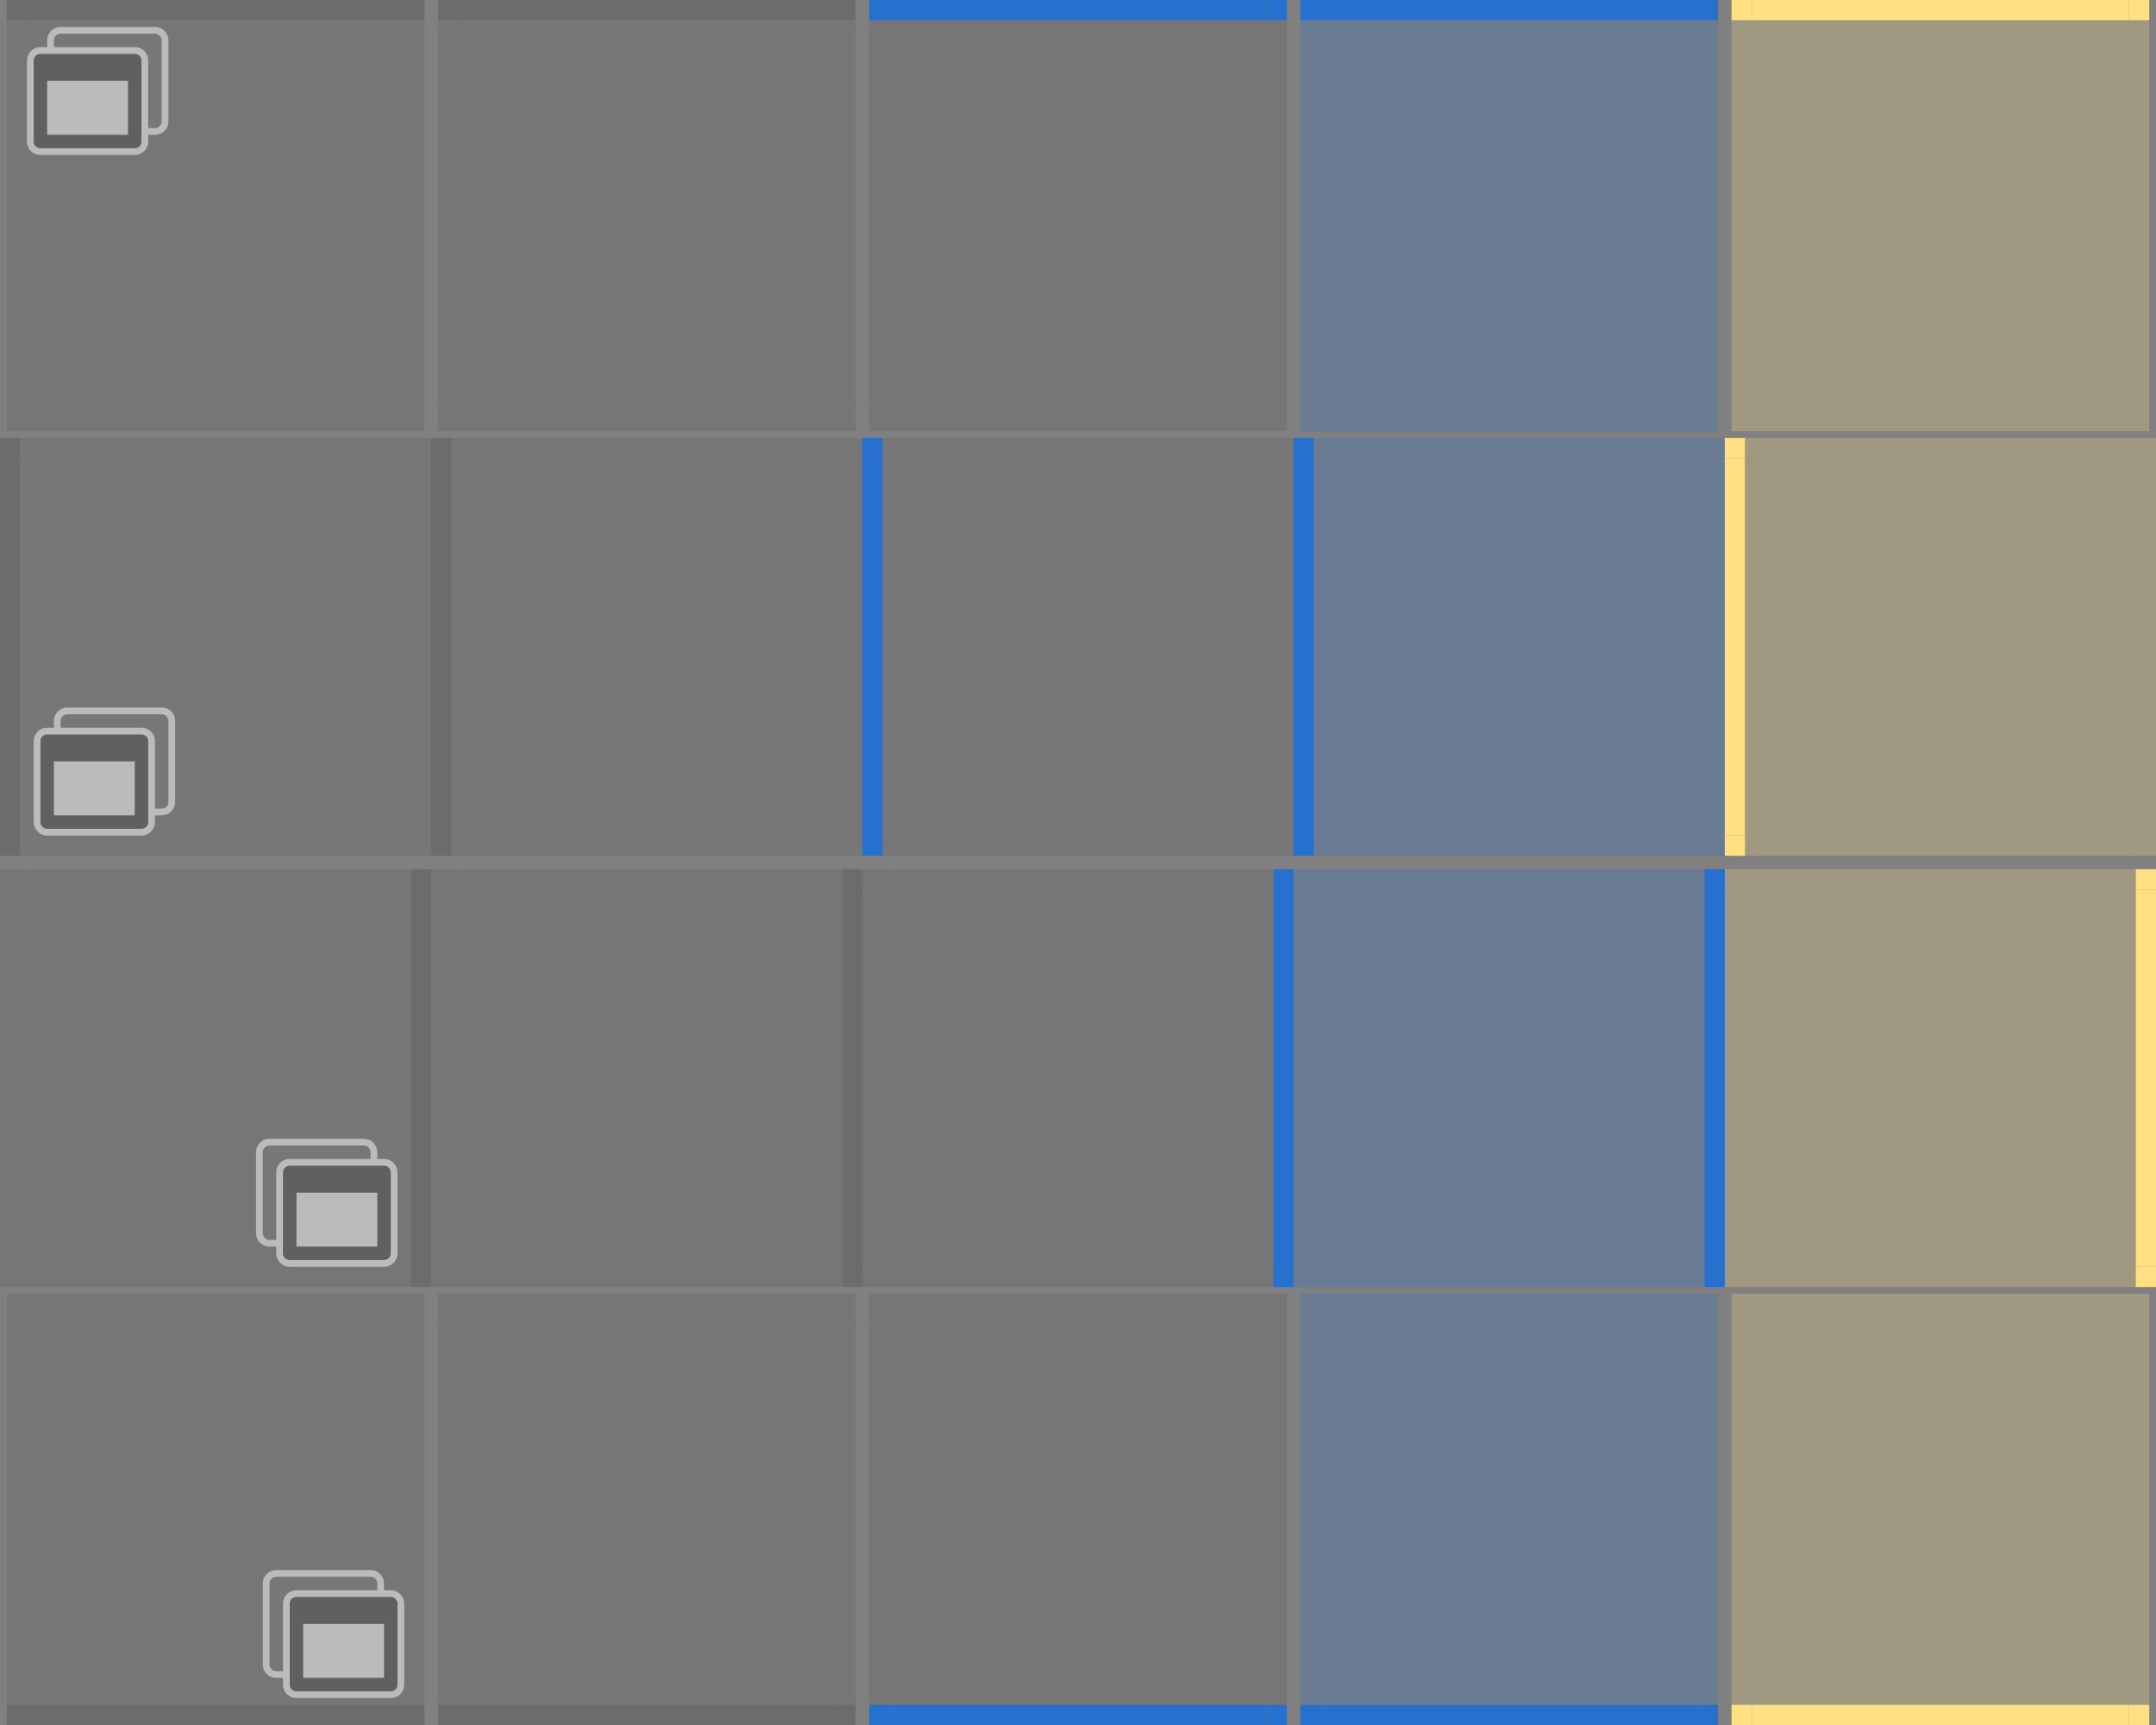 <?xml version="1.0" encoding="UTF-8"?>
<svg xmlns="http://www.w3.org/2000/svg" viewBox="0 0 320 256">
  <rect x="0" y="0" width="320" height="256" fill="#808080" stroke="none"/>
  <defs>
    <style type="text/css" id="current-color-scheme">
      .ColorScheme-ButtonFocus { color: #2670D0 }
      .ColorScheme-Text { color: #606060 }
      .ColorScheme-ViewBackground { color: #FFF }
      .ColorScheme-ViewText { color: #303030 }
    </style>
    <style type="text/css">
      .NeutralText { color: #FFE082 }
    </style>
  </defs>

  <!-- south -->

  <g transform="translate(0,192)">
    <g id="normal-topleft">
      <rect style="fill:none" width="4" height="4"/>
      <rect class="ColorScheme-ViewText" style="fill:currentColor;fill-opacity:0.125" x="1" width="3" height="4"/>
    </g>
    <g id="normal-top" transform="translate(4,0)">
      <rect class="ColorScheme-ViewText" style="fill:currentColor;fill-opacity:0.125" width="56" height="4"/>
    </g>
    <g id="normal-topright" transform="translate(60,0)">
      <rect style="fill:none" width="4" height="4"/>
      <rect class="ColorScheme-ViewText" style="fill:currentColor;fill-opacity:0.125" width="3" height="4"/>
    </g>
    <g id="normal-left" transform="translate(0,4)">
      <rect style="fill:none" width="4" height="56"/>
      <rect class="ColorScheme-ViewText" style="fill:currentColor;fill-opacity:0.125" x="1" width="3" height="56"/>
    </g>
    <g id="normal-center" transform="translate(4,4)">
      <rect class="ColorScheme-ViewText" style="fill:currentColor;fill-opacity:0.125" width="56" height="56"/>
    </g>
    <g id="normal-right" transform="translate(60,4)">
      <rect style="fill:none" width="4" height="56"/>
      <rect class="ColorScheme-ViewText" style="fill:currentColor;fill-opacity:0.125" width="3" height="56"/>
    </g>
    <g id="normal-bottomleft" transform="translate(0,60)">
      <rect style="fill:none" width="4" height="4"/>
      <rect class="ColorScheme-ViewText" style="fill:currentColor;fill-opacity:0.125" x="1" width="3" height="1"/>
      <rect class="ColorScheme-ViewText" style="fill:currentColor;fill-opacity:0.25" x="1" y="1" width="3" height="3"/>
    </g>
    <g id="normal-bottom" transform="translate(4,60)">
      <rect class="ColorScheme-ViewText" style="fill:currentColor;fill-opacity:0.125" width="56" height="1"/>
      <rect class="ColorScheme-ViewText" style="fill:currentColor;fill-opacity:0.25" y="1" width="56" height="3"/>
    </g>
    <g id="normal-bottomright" transform="translate(60,60)">
      <rect style="fill:none" width="4" height="4"/>
      <rect class="ColorScheme-ViewText" style="fill:currentColor;fill-opacity:0.125" width="3" height="1"/>
      <rect class="ColorScheme-ViewText" style="fill:currentColor;fill-opacity:0.25" y="1" width="3" height="3"/>
    </g>
    <g transform="translate(64,0)">
      <g id="minimized-topleft">
        <rect style="fill:none" width="4" height="4"/>
        <rect class="ColorScheme-ViewText" style="fill:currentColor;fill-opacity:0.125" x="1" width="3" height="4"/>
      </g>
      <g id="minimized-top" transform="translate(4,0)">
        <rect class="ColorScheme-ViewText" style="fill:currentColor;fill-opacity:0.125" width="56" height="4"/>
      </g>
      <g id="minimized-topright" transform="translate(60,0)">
        <rect style="fill:none" width="4" height="4"/>
        <rect class="ColorScheme-ViewText" style="fill:currentColor;fill-opacity:0.125" width="3" height="4"/>
      </g>
      <g id="minimized-left" transform="translate(0,4)">
        <rect style="fill:none" width="4" height="56"/>
        <rect class="ColorScheme-ViewText" style="fill:currentColor;fill-opacity:0.125" x="1" width="3" height="56"/>
      </g>
      <g id="minimized-center" transform="translate(4,4)">
        <rect class="ColorScheme-ViewText" style="fill:currentColor;fill-opacity:0.125" width="56" height="56"/>
      </g>
      <g id="minimized-right" transform="translate(60,4)">
        <rect style="fill:none" width="4" height="56"/>
        <rect class="ColorScheme-ViewText" style="fill:currentColor;fill-opacity:0.125" width="3" height="56"/>
      </g>
      <g id="minimized-bottomleft" transform="translate(0,60)">
        <rect style="fill:none" width="4" height="4"/>
        <rect class="ColorScheme-ViewText" style="fill:currentColor;fill-opacity:0.125" x="1" width="3" height="1"/>
        <rect class="ColorScheme-ViewText" style="fill:currentColor;fill-opacity:0.25" x="1" y="1" width="3" height="3"/>
      </g>
      <g id="minimized-bottom" transform="translate(4,60)">
        <rect class="ColorScheme-ViewText" style="fill:currentColor;fill-opacity:0.125" width="56" height="1"/>
        <rect class="ColorScheme-ViewText" style="fill:currentColor;fill-opacity:0.25" y="1" width="56" height="3"/>
      </g>
      <g id="minimized-bottomright" transform="translate(60,60)">
        <rect style="fill:none" width="4" height="4"/>
        <rect class="ColorScheme-ViewText" style="fill:currentColor;fill-opacity:0.125" width="3" height="1"/>
        <rect class="ColorScheme-ViewText" style="fill:currentColor;fill-opacity:0.25" y="1" width="3" height="3"/>
      </g>
    </g>
    <g transform="translate(128,0)">
      <g id="focus-topleft">
        <rect style="fill:none" width="4" height="4"/>
        <rect class="ColorScheme-ViewText" style="fill:currentColor;fill-opacity:0.125" x="1" width="3" height="4"/>
      </g>
      <g id="focus-top" transform="translate(4,0)">
        <rect class="ColorScheme-ViewText" style="fill:currentColor;fill-opacity:0.125" width="56" height="4"/>
      </g>
      <g id="focus-topright" transform="translate(60,0)">
        <rect style="fill:none" width="4" height="4"/>
        <rect class="ColorScheme-ViewText" style="fill:currentColor;fill-opacity:0.125" width="3" height="4"/>
      </g>
      <g id="focus-left" transform="translate(0,4)">
        <rect style="fill:none" width="4" height="56"/>
        <rect class="ColorScheme-ViewText" style="fill:currentColor;fill-opacity:0.125" x="1" width="3" height="56"/>
      </g>
      <g id="focus-center" transform="translate(4,4)">
        <rect class="ColorScheme-ViewText" style="fill:currentColor;fill-opacity:0.125" width="56" height="56"/>
      </g>
      <g id="focus-right" transform="translate(60,4)">
        <rect style="fill:none" width="4" height="56"/>
        <rect class="ColorScheme-ViewText" style="fill:currentColor;fill-opacity:0.125" width="3" height="56"/>
      </g>
      <g id="focus-bottomleft" transform="translate(0,60)">
        <rect style="fill:none" width="4" height="4"/>
        <rect class="ColorScheme-ViewText" style="fill:currentColor;fill-opacity:0.125" x="1" width="3" height="1"/>
        <rect class="ColorScheme-ButtonFocus" style="fill:currentColor" x="1" y="1" width="3" height="3"/>
      </g>
      <g id="focus-bottom" transform="translate(4,60)">
        <rect class="ColorScheme-ViewText" style="fill:currentColor;fill-opacity:0.125" width="56" height="1"/>
        <rect class="ColorScheme-ButtonFocus" style="fill:currentColor" y="1" width="56" height="3"/>
      </g>
      <g id="focus-bottomright" transform="translate(60,60)">
        <rect style="fill:none" width="4" height="4"/>
        <rect class="ColorScheme-ViewText" style="fill:currentColor;fill-opacity:0.125" width="3" height="1"/>
        <rect class="ColorScheme-ButtonFocus" style="fill:currentColor" y="1" width="3" height="3"/>
      </g>
    </g>
    <g transform="translate(192,0)">
      <g id="progress-topleft">
        <rect style="fill:none" width="4" height="4"/>
        <rect class="ColorScheme-ButtonFocus" style="fill:currentColor;fill-opacity:0.25" x="1" width="3" height="4"/>
      </g>
      <g id="progress-top" transform="translate(4,0)">
        <rect class="ColorScheme-ButtonFocus" style="fill:currentColor;fill-opacity:0.25" width="56" height="4"/>
      </g>
      <g id="progress-topright" transform="translate(60,0)">
        <rect style="fill:none" width="4" height="4"/>
        <rect class="ColorScheme-ButtonFocus" style="fill:currentColor;fill-opacity:0.25" width="3" height="4"/>
      </g>
      <g id="progress-left" transform="translate(0,4)">
        <rect style="fill:none" width="4" height="56"/>
        <rect class="ColorScheme-ButtonFocus" style="fill:currentColor;fill-opacity:0.25" x="1" width="3" height="56"/>
      </g>
      <g id="progress-center" transform="translate(4,4)">
        <rect class="ColorScheme-ButtonFocus" style="fill:currentColor;fill-opacity:0.25" width="56" height="56"/>
      </g>
      <g id="progress-right" transform="translate(60,4)">
        <rect style="fill:none" width="4" height="56"/>
        <rect class="ColorScheme-ButtonFocus" style="fill:currentColor;fill-opacity:0.25" width="3" height="56"/>
      </g>
      <g id="progress-bottomleft" transform="translate(0,60)">
        <rect style="fill:none" width="4" height="4"/>
        <rect class="ColorScheme-ButtonFocus" style="fill:currentColor;fill-opacity:0.25" x="1" width="3" height="1"/>
        <rect class="ColorScheme-ButtonFocus" style="fill:currentColor" x="1" y="1" width="3" height="3"/>
      </g>
      <g id="progress-bottom" transform="translate(4,60)">
        <rect class="ColorScheme-ButtonFocus" style="fill:currentColor;fill-opacity:0.25" width="56" height="1"/>
        <rect class="ColorScheme-ButtonFocus" style="fill:currentColor" y="1" width="56" height="3"/>
      </g>
      <g id="progress-bottomright" transform="translate(60,60)">
        <rect style="fill:none" width="4" height="4"/>
        <rect class="ColorScheme-ButtonFocus" style="fill:currentColor;fill-opacity:0.25" width="3" height="1"/>
        <rect class="ColorScheme-ButtonFocus" style="fill:currentColor" y="1" width="3" height="3"/>
      </g>
    </g>
    <g transform="translate(256,0)">
      <g id="attention-topleft">
        <rect style="fill:none" width="4" height="4"/>
        <rect class="NeutralText" style="fill:currentColor;fill-opacity:0.25" x="1" width="3" height="4"/>
      </g>
      <g id="attention-top" transform="translate(4,0)">
        <rect class="NeutralText" style="fill:currentColor;fill-opacity:0.25" width="56" height="4"/>
      </g>
      <g id="attention-topright" transform="translate(60,0)">
        <rect style="fill:none" width="4" height="4"/>
        <rect class="NeutralText" style="fill:currentColor;fill-opacity:0.25" width="3" height="4"/>
      </g>
      <g id="attention-left" transform="translate(0,4)">
        <rect style="fill:none" width="4" height="56"/>
        <rect class="NeutralText" style="fill:currentColor;fill-opacity:0.25" x="1" width="3" height="56"/>
      </g>
      <g id="attention-center" transform="translate(4,4)">
        <rect class="NeutralText" style="fill:currentColor;fill-opacity:0.25" width="56" height="56"/>
      </g>
      <g id="attention-right" transform="translate(60,4)">
        <rect style="fill:none" width="4" height="56"/>
        <rect class="NeutralText" style="fill:currentColor;fill-opacity:0.25" width="3" height="56"/>
      </g>
      <g id="attention-bottomleft" transform="translate(0,60)">
        <rect style="fill:none" width="4" height="4"/>
        <rect class="NeutralText" style="fill:currentColor;fill-opacity:0.25" x="1" width="3" height="1"/>
        <rect class="NeutralText" style="fill:currentColor" x="1" y="1" width="3" height="3"/>
      </g>
      <g id="attention-bottom" transform="translate(4,60)">
        <rect class="NeutralText" style="fill:currentColor;fill-opacity:0.25" width="56" height="1"/>
        <rect class="NeutralText" style="fill:currentColor" y="1" width="56" height="3"/>
      </g>
      <g id="attention-bottomright" transform="translate(60,60)">
        <rect style="fill:none" width="4" height="4"/>
        <rect class="NeutralText" style="fill:currentColor;fill-opacity:0.25" width="3" height="1"/>
        <rect class="NeutralText" style="fill:currentColor" y="1" width="3" height="3"/>
      </g>
    </g>
    <g id="group-expander-bottom" transform="translate(4,36)">
      <rect style="fill:none" width="56" height="28"/>
      <g transform="translate(35,5)"> <!-- right justified: 35,5 -->
        <path class="ColorScheme-ViewBackground" style="fill:currentColor;fill-opacity:0.5" d="m 2,0 a 2,2 0 0 0 -2,2 v 12 a 2,2 0 0 0 2,2 h 1 v 1 a 2,2 0 0 0 2,2 h 14 a 2,2 0 0 0 2,-2 v -12 a 2,2 0 0 0 -2,-2 h -1 v -1 a 2,2 0 0 0 -2,-2"/>
        <g class="ColorScheme-Text" style="fill:currentColor">
          <path d="m 5,4 a 1,1 0 0 0 -1,1 v 12 a 1,1 0 0 0 1,1 h 14 a 1,1 0 0 0 1,-1 v -12 a 1,1 0 0 0 -1,-1 z m 1,4 h 12 v 8 h -12 z"/>
          <path style="fill-opacity:0.75"  d="m 2,1 a 1,1 0 0 0 -1,1 v 12 a 1,1 0 0 0 1,1 h 1 v -10 a 2,2 0 0 1 2,-2 h 12 v -1 a 1,1 0 0 0 -1,-1"/>
        </g>
      </g>
    </g>
  </g>

  <!-- north -->

  <g id="north-normal-topleft">
    <rect style="fill:none" width="4" height="4"/>
    <rect class="ColorScheme-ViewText" style="fill:currentColor;fill-opacity:0.125" x="1" y="3" width="3" height="1"/>
    <rect class="ColorScheme-ViewText" style="fill:currentColor;fill-opacity:0.25" x="1" width="3" height="3"/>
  </g>
  <g id="north-normal-top" transform="translate(4,0)">
    <rect class="ColorScheme-ViewText" style="fill:currentColor;fill-opacity:0.125" y="3" width="56" height="1"/>
    <rect class="ColorScheme-ViewText" style="fill:currentColor;fill-opacity:0.25" width="56" height="3"/>
  </g>
  <g id="north-normal-topright" transform="translate(60,0)">
    <rect style="fill:none" width="4" height="4"/>
    <rect class="ColorScheme-ViewText" style="fill:currentColor;fill-opacity:0.125" y="3" width="3" height="1"/>
    <rect class="ColorScheme-ViewText" style="fill:currentColor;fill-opacity:0.25" width="3" height="3"/>
  </g>
  <g id="north-normal-left" transform="translate(0,4)">
    <rect style="fill:none" width="4" height="56"/>
    <rect class="ColorScheme-ViewText" style="fill:currentColor;fill-opacity:0.125" x="1" width="3" height="56"/>
  </g>
  <g id="north-normal-center" transform="translate(4,4)">
    <rect class="ColorScheme-ViewText" style="fill:currentColor;fill-opacity:0.125" width="56" height="56"/>
  </g>
  <g id="north-normal-right" transform="translate(60,4)">
    <rect style="fill:none" width="4" height="56"/>
    <rect class="ColorScheme-ViewText" style="fill:currentColor;fill-opacity:0.125" width="3" height="56"/>
  </g>
  <g id="north-normal-bottomleft" transform="translate(0,60)">
    <rect style="fill:none" width="4" height="4"/>
    <rect class="ColorScheme-ViewText" style="fill:currentColor;fill-opacity:0.125" x="1" width="3" height="4"/>
  </g>
  <g id="north-normal-bottom" transform="translate(4,60)">
    <rect class="ColorScheme-ViewText" style="fill:currentColor;fill-opacity:0.125" width="56" height="4"/>
  </g>
  <g id="north-normal-bottomright" transform="translate(60,60)">
    <rect style="fill:none" width="4" height="4"/>
    <rect class="ColorScheme-ViewText" style="fill:currentColor;fill-opacity:0.125" width="3" height="4"/>
  </g>
  <g transform="translate(64,0)">
    <g id="north-minimized-topleft">
      <rect style="fill:none" width="4" height="4"/>
      <rect class="ColorScheme-ViewText" style="fill:currentColor;fill-opacity:0.125" x="1" y="3" width="3" height="1"/>
      <rect class="ColorScheme-ViewText" style="fill:currentColor;fill-opacity:0.25" x="1" width="3" height="3"/>
    </g>
    <g id="north-minimized-top" transform="translate(4,0)">
      <rect class="ColorScheme-ViewText" style="fill:currentColor;fill-opacity:0.125" y="3" width="56" height="1"/>
      <rect class="ColorScheme-ViewText" style="fill:currentColor;fill-opacity:0.25" width="56" height="3"/>
    </g>
    <g id="north-minimized-topright" transform="translate(60,0)">
      <rect style="fill:none" width="4" height="4"/>
      <rect class="ColorScheme-ViewText" style="fill:currentColor;fill-opacity:0.125" y="3" width="3" height="1"/>
      <rect class="ColorScheme-ViewText" style="fill:currentColor;fill-opacity:0.25" width="3" height="3"/>
    </g>
    <g id="north-minimized-left" transform="translate(0,4)">
      <rect style="fill:none" width="4" height="56"/>
      <rect class="ColorScheme-ViewText" style="fill:currentColor;fill-opacity:0.125" x="1" width="3" height="56"/>
    </g>
    <g id="north-minimized-center" transform="translate(4,4)">
      <rect class="ColorScheme-ViewText" style="fill:currentColor;fill-opacity:0.125" width="56" height="56"/>
    </g>
    <g id="north-minimized-right" transform="translate(60,4)">
      <rect style="fill:none" width="4" height="56"/>
      <rect class="ColorScheme-ViewText" style="fill:currentColor;fill-opacity:0.125" width="3" height="56"/>
    </g>
    <g id="north-minimized-bottomleft" transform="translate(0,60)">
      <rect style="fill:none" width="4" height="4"/>
      <rect class="ColorScheme-ViewText" style="fill:currentColor;fill-opacity:0.125" x="1" width="3" height="4"/>
    </g>
    <g id="north-minimized-bottom" transform="translate(4,60)">
      <rect class="ColorScheme-ViewText" style="fill:currentColor;fill-opacity:0.125" width="56" height="4"/>
    </g>
    <g id="north-minimized-bottomright" transform="translate(60,60)">
      <rect style="fill:none" width="4" height="4"/>
      <rect class="ColorScheme-ViewText" style="fill:currentColor;fill-opacity:0.125" width="3" height="4"/>
    </g>
  </g>
  <g transform="translate(128,0)">
    <g id="north-focus-topleft">
      <rect style="fill:none" width="4" height="4"/>
      <rect class="ColorScheme-ViewText" style="fill:currentColor;fill-opacity:0.125" x="1" y="3" width="3" height="1"/>
      <rect class="ColorScheme-ButtonFocus" style="fill:currentColor" x="1" width="3" height="3"/>
    </g>
    <g id="north-focus-top" transform="translate(4,0)">
      <rect class="ColorScheme-ViewText" style="fill:currentColor;fill-opacity:0.125" y="3" width="56" height="1"/>
      <rect class="ColorScheme-ButtonFocus" style="fill:currentColor" width="56" height="3"/>
    </g>
    <g id="north-focus-topright" transform="translate(60,0)">
      <rect style="fill:none" width="4" height="4"/>
      <rect class="ColorScheme-ViewText" style="fill:currentColor;fill-opacity:0.125" y="3" width="3" height="1"/>
      <rect class="ColorScheme-ButtonFocus" style="fill:currentColor" width="3" height="3"/>
    </g>
    <g id="north-focus-left" transform="translate(0,4)">
      <rect style="fill:none" width="4" height="56"/>
      <rect class="ColorScheme-ViewText" style="fill:currentColor;fill-opacity:0.125" x="1" width="3" height="56"/>
    </g>
    <g id="north-focus-center" transform="translate(4,4)">
      <rect class="ColorScheme-ViewText" style="fill:currentColor;fill-opacity:0.125" width="56" height="56"/>
    </g>
    <g id="north-focus-right" transform="translate(60,4)">
      <rect style="fill:none" width="4" height="56"/>
      <rect class="ColorScheme-ViewText" style="fill:currentColor;fill-opacity:0.125" width="3" height="56"/>
    </g>
    <g id="north-focus-bottomleft" transform="translate(0,60)">
      <rect style="fill:none" width="4" height="4"/>
      <rect class="ColorScheme-ViewText" style="fill:currentColor;fill-opacity:0.125" x="1" width="3" height="4"/>
    </g>
    <g id="north-focus-bottom" transform="translate(4,60)">
      <rect class="ColorScheme-ViewText" style="fill:currentColor;fill-opacity:0.125" width="56" height="4"/>
    </g>
    <g id="north-focus-bottomright" transform="translate(60,60)">
      <rect style="fill:none" width="4" height="4"/>
      <rect class="ColorScheme-ViewText" style="fill:currentColor;fill-opacity:0.125" width="3" height="4"/>
    </g>
  </g>
  <g transform="translate(192,0)">
    <g id="north-progress-topleft">
      <rect style="fill:none" width="4" height="4"/>
      <rect class="ColorScheme-ButtonFocus" style="fill:currentColor;fill-opacity:0.25" x="1" y="3" width="3" height="1"/>
      <rect class="ColorScheme-ButtonFocus" style="fill:currentColor" x="1" width="3" height="3"/>
    </g>
    <g id="north-progress-top" transform="translate(4,0)">
      <rect class="ColorScheme-ButtonFocus" style="fill:currentColor;fill-opacity:0.25" y="3" width="56" height="1"/>
      <rect class="ColorScheme-ButtonFocus" style="fill:currentColor" width="56" height="3"/>
    </g>
    <g id="north-progress-topright" transform="translate(60,0)">
      <rect style="fill:none" width="4" height="4"/>
      <rect class="ColorScheme-ButtonFocus" style="fill:currentColor;fill-opacity:0.25" y="3" width="3" height="1"/>
      <rect class="ColorScheme-ButtonFocus" style="fill:currentColor" width="3" height="3"/>
    </g>
    <g id="north-progress-left" transform="translate(0,4)">
      <rect style="fill:none" width="4" height="56"/>
      <rect class="ColorScheme-ButtonFocus" style="fill:currentColor;fill-opacity:0.25" x="1" width="3" height="56"/>
    </g>
    <g id="north-progress-center" transform="translate(4,4)">
      <rect class="ColorScheme-ButtonFocus" style="fill:currentColor;fill-opacity:0.25" width="56" height="56"/>
    </g>
    <g id="north-progress-right" transform="translate(60,4)">
      <rect style="fill:none" width="4" height="56"/>
      <rect class="ColorScheme-ButtonFocus" style="fill:currentColor;fill-opacity:0.25" width="3" height="56"/>
    </g>
    <g id="north-progress-bottomleft" transform="translate(0,60)">
      <rect style="fill:none" width="4" height="4"/>
      <rect class="ColorScheme-ButtonFocus" style="fill:currentColor;fill-opacity:0.25" x="1" width="3" height="4"/>
    </g>
    <g id="north-progress-bottom" transform="translate(4,60)">
      <rect class="ColorScheme-ButtonFocus" style="fill:currentColor;fill-opacity:0.25" width="56" height="4"/>
    </g>
    <g id="north-progress-bottomright" transform="translate(60,60)">
      <rect style="fill:none" width="4" height="4"/>
      <rect class="ColorScheme-ButtonFocus" style="fill:currentColor;fill-opacity:0.25" width="3" height="4"/>
    </g>
  </g>
  <g transform="translate(256,0)">
    <g id="north-attention-topleft">
      <rect style="fill:none" width="4" height="4"/>
      <rect class="NeutralText" style="fill:currentColor;fill-opacity:0.25" x="1" y="3" width="3" height="1"/>
      <rect class="NeutralText" style="fill:currentColor" x="1" width="3" height="3"/>
    </g>
    <g id="north-attention-top" transform="translate(4,0)">
      <rect class="NeutralText" style="fill:currentColor;fill-opacity:0.25" y="3" width="56" height="1"/>
      <rect class="NeutralText" style="fill:currentColor" width="56" height="3"/>
    </g>
    <g id="north-attention-topright" transform="translate(60,0)">
      <rect style="fill:none" width="4" height="4"/>
      <rect class="NeutralText" style="fill:currentColor;fill-opacity:0.25" y="3" width="3" height="1"/>
      <rect class="NeutralText" style="fill:currentColor" width="3" height="3"/>
    </g>
    <g id="north-attention-left" transform="translate(0,4)">
      <rect style="fill:none" width="4" height="56"/>
      <rect class="NeutralText" style="fill:currentColor;fill-opacity:0.25" x="1" width="3" height="56"/>
    </g>
    <g id="north-attention-center" transform="translate(4,4)">
      <rect class="NeutralText" style="fill:currentColor;fill-opacity:0.25" width="56" height="56"/>
    </g>
    <g id="north-attention-right" transform="translate(60,4)">
      <rect style="fill:none" width="4" height="56"/>
      <rect class="NeutralText" style="fill:currentColor;fill-opacity:0.25" width="3" height="56"/>
    </g>
    <g id="north-attention-bottomleft" transform="translate(0,60)">
      <rect style="fill:none" width="4" height="4"/>
      <rect class="NeutralText" style="fill:currentColor;fill-opacity:0.25" x="1" width="3" height="4"/>
    </g>
    <g id="north-attention-bottom" transform="translate(4,60)">
      <rect class="NeutralText" style="fill:currentColor;fill-opacity:0.25" width="56" height="4"/>
    </g>
    <g id="north-attention-bottomright" transform="translate(60,60)">
      <rect style="fill:none" width="4" height="4"/>
      <rect class="NeutralText" style="fill:currentColor;fill-opacity:0.25" width="3" height="4"/>
    </g>
  </g>
  <g id="group-expander-top" transform="translate(4,0)">
    <rect style="fill:none" width="56" height="28"/>
    <g transform="translate(0,4)">
      <path class="ColorScheme-ViewBackground" style="fill:currentColor;fill-opacity:0.5" d="m 5,0 a 2,2 0 0 0 -2,2 v 1 h -1 a 2,2 0 0 0 -2,2 v 12 a 2,2 0 0 0 2,2 h 14 a 2,2 0 0 0 2,-2 v -1 h 1 a 2,2 0 0 0 2,-2 v -12 a 2,2 0 0 0 -2,-2"/>
      <g class="ColorScheme-Text" style="fill:currentColor">
        <path d="m 2,4 a 1,1 0 0 0 -1,1 v 12 a 1,1 0 0 0 1,1 h 14 a 1,1 0 0 0 1,-1 v -12 a 1,1 0 0 0 -1,-1 z m 1,4 h 12 v 8 h -12 z"/>
        <path style="fill-opacity:0.75" d="m 5,1 a 1,1 0 0 0 -1,1 v 1 h 12 a 2,2 0 0 1 2,2 v 10 h 1 a 1,1 0 0 0 1,-1 v -12 a 1,1 0 0 0 -1,-1"/>
      </g>
    </g>
  </g>

  <!-- west -->

  <g transform="translate(0,64)">
    <g id="west-normal-topleft">
      <rect style="fill:none" width="4" height="4"/>
      <rect class="ColorScheme-ViewText" style="fill:currentColor;fill-opacity:0.125" x="3" y="1" width="1" height="3"/>
      <rect class="ColorScheme-ViewText" style="fill:currentColor;fill-opacity:0.25" y="1" width="3" height="3"/>
    </g>
    <g id="west-normal-top" transform="translate(4,0)">
      <rect style="fill:none" width="56" height="4"/>
      <rect class="ColorScheme-ViewText" style="fill:currentColor;fill-opacity:0.125" y="1" width="56" height="3"/>
    </g>
    <g id="west-normal-topright" transform="translate(60,0)">
      <rect style="fill:none" width="4" height="4"/>
      <rect class="ColorScheme-ViewText" style="fill:currentColor;fill-opacity:0.125" y="1" width="4" height="3"/>
    </g>
    <g id="west-normal-left" transform="translate(0,4)">
      <rect class="ColorScheme-ViewText" style="fill:currentColor;fill-opacity:0.125" x="3" width="1" height="56"/>
      <rect class="ColorScheme-ViewText" style="fill:currentColor;fill-opacity:0.25" width="3" height="56"/>
    </g>
    <g id="west-normal-center" transform="translate(4,4)">
      <rect class="ColorScheme-ViewText" style="fill:currentColor;fill-opacity:0.125" width="56" height="56"/>
    </g>
    <g id="west-normal-right" transform="translate(60,4)">
      <rect class="ColorScheme-ViewText" style="fill:currentColor;fill-opacity:0.125" width="4" height="56"/>
    </g>
    <g id="west-normal-bottomleft" transform="translate(0,60)">
      <rect style="fill:none" width="4" height="4"/>
      <rect class="ColorScheme-ViewText" style="fill:currentColor;fill-opacity:0.125" x="3" width="1" height="3"/>
      <rect class="ColorScheme-ViewText" style="fill:currentColor;fill-opacity:0.25" width="3" height="3"/>
    </g>
    <g id="west-normal-bottom" transform="translate(4,60)">
      <rect style="fill:none" width="56" height="4"/>
      <rect class="ColorScheme-ViewText" style="fill:currentColor;fill-opacity:0.125" width="56" height="3"/>
    </g>
    <g id="west-normal-bottomright" transform="translate(60,60)">
      <rect style="fill:none" width="4" height="4"/>
      <rect class="ColorScheme-ViewText" style="fill:currentColor;fill-opacity:0.125" width="4" height="3"/>
    </g>
    <g transform="translate(64,0)">
      <g id="west-minimized-topleft">
        <rect style="fill:none" width="4" height="4"/>
        <rect class="ColorScheme-ViewText" style="fill:currentColor;fill-opacity:0.125" x="3" y="1" width="1" height="3"/>
        <rect class="ColorScheme-ViewText" style="fill:currentColor;fill-opacity:0.25" y="1" width="3" height="3"/>
      </g>
      <g id="west-minimized-top" transform="translate(4,0)">
        <rect style="fill:none" width="56" height="4"/>
        <rect class="ColorScheme-ViewText" style="fill:currentColor;fill-opacity:0.125" y="1" width="56" height="3"/>
      </g>
      <g id="west-minimized-topright" transform="translate(60,0)">
        <rect style="fill:none" width="4" height="4"/>
        <rect class="ColorScheme-ViewText" style="fill:currentColor;fill-opacity:0.125" y="1" width="4" height="3"/>
      </g>
      <g id="west-minimized-left" transform="translate(0,4)">
        <rect class="ColorScheme-ViewText" style="fill:currentColor;fill-opacity:0.125" x="3" width="1" height="56"/>
        <rect class="ColorScheme-ViewText" style="fill:currentColor;fill-opacity:0.25" width="3" height="56"/>
      </g>
      <g id="west-minimized-center" transform="translate(4,4)">
        <rect class="ColorScheme-ViewText" style="fill:currentColor;fill-opacity:0.125" width="56" height="56"/>
      </g>
      <g id="west-minimized-right" transform="translate(60,4)">
        <rect class="ColorScheme-ViewText" style="fill:currentColor;fill-opacity:0.125" width="4" height="56"/>
      </g>
      <g id="west-minimized-bottomleft" transform="translate(0,60)">
        <rect style="fill:none" width="4" height="4"/>
        <rect class="ColorScheme-ViewText" style="fill:currentColor;fill-opacity:0.125" x="3" width="1" height="3"/>
        <rect class="ColorScheme-ViewText" style="fill:currentColor;fill-opacity:0.25" width="3" height="3"/>
      </g>
      <g id="west-minimized-bottom" transform="translate(4,60)">
        <rect style="fill:none" width="56" height="4"/>
        <rect class="ColorScheme-ViewText" style="fill:currentColor;fill-opacity:0.125" width="56" height="3"/>
      </g>
      <g id="west-minimized-bottomright" transform="translate(60,60)">
        <rect style="fill:none" width="4" height="4"/>
        <rect class="ColorScheme-ViewText" style="fill:currentColor;fill-opacity:0.125" width="4" height="3"/>
      </g>
    </g>
    <g transform="translate(128,0)">
      <g id="west-focus-topleft">
        <rect style="fill:none" width="4" height="4"/>
        <rect class="ColorScheme-ViewText" style="fill:currentColor;fill-opacity:0.125" x="3" y="1" width="1" height="3"/>
        <rect class="ColorScheme-ButtonFocus" style="fill:currentColor" y="1" width="3" height="3"/>
      </g>
      <g id="west-focus-top" transform="translate(4,0)">
        <rect style="fill:none" width="56" height="4"/>
        <rect class="ColorScheme-ViewText" style="fill:currentColor;fill-opacity:0.125" y="1" width="56" height="3"/>
      </g>
      <g id="west-focus-topright" transform="translate(60,0)">
        <rect style="fill:none" width="4" height="4"/>
        <rect class="ColorScheme-ViewText" style="fill:currentColor;fill-opacity:0.125" y="1" width="4" height="3"/>
      </g>
      <g id="west-focus-left" transform="translate(0,4)">
        <rect class="ColorScheme-ViewText" style="fill:currentColor;fill-opacity:0.125" x="3" width="1" height="56"/>
        <rect class="ColorScheme-ButtonFocus" style="fill:currentColor" width="3" height="56"/>
      </g>
      <g id="west-focus-center" transform="translate(4,4)">
        <rect class="ColorScheme-ViewText" style="fill:currentColor;fill-opacity:0.125" width="56" height="56"/>
      </g>
      <g id="west-focus-right" transform="translate(60,4)">
        <rect class="ColorScheme-ViewText" style="fill:currentColor;fill-opacity:0.125" width="4" height="56"/>
      </g>
      <g id="west-focus-bottomleft" transform="translate(0,60)">
        <rect style="fill:none" width="4" height="4"/>
        <rect class="ColorScheme-ViewText" style="fill:currentColor;fill-opacity:0.125" x="1" width="3" height="3"/>
        <rect class="ColorScheme-ButtonFocus" style="fill:currentColor" width="3" height="3"/>
      </g>
      <g id="west-focus-bottom" transform="translate(4,60)">
        <rect style="fill:none" width="56" height="4"/>
        <rect class="ColorScheme-ViewText" style="fill:currentColor;fill-opacity:0.125" width="56" height="3"/>
      </g>
      <g id="west-focus-bottomright" transform="translate(60,60)">
        <rect style="fill:none" width="4" height="4"/>
        <rect class="ColorScheme-ViewText" style="fill:currentColor;fill-opacity:0.125" width="4" height="3"/>
      </g>
    </g>
    <g transform="translate(192,0)">
      <g id="west-progress-topleft">
        <rect style="fill:none" width="4" height="4"/>
        <rect class="ColorScheme-ButtonFocus" style="fill:currentColor;fill-opacity:0.25" x="3" y="1" width="1" height="3"/>
        <rect class="ColorScheme-ButtonFocus" style="fill:currentColor" y="1" width="3" height="3"/>
      </g>
      <g id="west-progress-top" transform="translate(4,0)">
        <rect style="fill:none" width="56" height="4"/>
        <rect class="ColorScheme-ButtonFocus" style="fill:currentColor;fill-opacity:0.25" y="1" width="56" height="3"/>
      </g>
      <g id="west-progress-topright" transform="translate(60,0)">
        <rect style="fill:none" width="4" height="4"/>
        <rect class="ColorScheme-ButtonFocus" style="fill:currentColor;fill-opacity:0.25" y="1" width="4" height="3"/>
      </g>
      <g id="west-progress-left" transform="translate(0,4)">
        <rect class="ColorScheme-ButtonFocus" style="fill:currentColor;fill-opacity:0.25" x="3" width="1" height="56"/>
        <rect class="ColorScheme-ButtonFocus" style="fill:currentColor" width="3" height="56"/>
      </g>
      <g id="west-progress-center" transform="translate(4,4)">
        <rect class="ColorScheme-ButtonFocus" style="fill:currentColor;fill-opacity:0.25" width="56" height="56"/>
      </g>
      <g id="west-progress-right" transform="translate(60,4)">
        <rect class="ColorScheme-ButtonFocus" style="fill:currentColor;fill-opacity:0.25" width="4" height="56"/>
      </g>
      <g id="west-progress-bottomleft" transform="translate(0,60)">
        <rect style="fill:none" width="4" height="4"/>
        <rect class="ColorScheme-ButtonFocus" style="fill:currentColor;fill-opacity:0.25" x="1" width="3" height="3"/>
        <rect class="ColorScheme-ButtonFocus" style="fill:currentColor" width="3" height="3"/>
      </g>
      <g id="west-progress-bottom" transform="translate(4,60)">
        <rect style="fill:none" width="56" height="4"/>
        <rect class="ColorScheme-ButtonFocus" style="fill:currentColor;fill-opacity:0.25" width="56" height="3"/>
      </g>
      <g id="west-progress-bottomright" transform="translate(60,60)">
        <rect style="fill:none" width="4" height="4"/>
        <rect class="ColorScheme-ButtonFocus" style="fill:currentColor;fill-opacity:0.25" width="4" height="3"/>
      </g>
    </g>
    <g transform="translate(256,0)">
      <g id="west-attention-topleft">
        <rect style="fill:none" width="4" height="4"/>
        <rect class="NeutralText" style="fill:currentColor;fill-opacity:0.25" x="3" y="1" width="1" height="3"/>
        <rect class="NeutralText" style="fill:currentColor" y="1" width="3" height="3"/>
      </g>
      <g id="west-attention-top" transform="translate(4,0)">
        <rect style="fill:none" width="56" height="4"/>
        <rect class="NeutralText" style="fill:currentColor;fill-opacity:0.25" y="1" width="56" height="3"/>
      </g>
      <g id="west-attention-topright" transform="translate(60,0)">
        <rect style="fill:none" width="4" height="4"/>
        <rect class="NeutralText" style="fill:currentColor;fill-opacity:0.25" y="1" width="4" height="3"/>
      </g>
      <g id="west-attention-left" transform="translate(0,4)">
        <rect class="NeutralText" style="fill:currentColor;fill-opacity:0.25" x="3" width="1" height="56"/>
        <rect class="NeutralText" style="fill:currentColor" width="3" height="56"/>
      </g>
      <g id="west-attention-center" transform="translate(4,4)">
        <rect class="NeutralText" style="fill:currentColor;fill-opacity:0.25" width="56" height="56"/>
      </g>
      <g id="west-attention-right" transform="translate(60,4)">
        <rect class="NeutralText" style="fill:currentColor;fill-opacity:0.25" width="4" height="56"/>
      </g>
      <g id="west-attention-bottomleft" transform="translate(0,60)">
        <rect style="fill:none" width="4" height="4"/>
        <rect class="NeutralText" style="fill:currentColor;fill-opacity:0.25" x="1" width="3" height="3"/>
        <rect class="NeutralText" style="fill:currentColor" width="3" height="3"/>
      </g>
      <g id="west-attention-bottom" transform="translate(4,60)">
        <rect style="fill:none" width="56" height="4"/>
        <rect class="NeutralText" style="fill:currentColor;fill-opacity:0.25" width="56" height="3"/>
      </g>
      <g id="west-attention-bottomright" transform="translate(60,60)">
        <rect style="fill:none" width="4" height="4"/>
        <rect class="NeutralText" style="fill:currentColor;fill-opacity:0.25" width="4" height="3"/>
      </g>
    </g>
    <g id="group-expander-left" transform="translate(4,4)">
      <rect style="fill:none" width="28" height="56"/>
      <g transform="translate(1,37)">
        <path class="ColorScheme-ViewBackground" style="fill:currentColor;fill-opacity:0.5" d="m 5,0 a 2,2 0 0 0 -2,2 v 1 h -1 a 2,2 0 0 0 -2,2 v 12 a 2,2 0 0 0 2,2 h 14 a 2,2 0 0 0 2,-2 v -1 h 1 a 2,2 0 0 0 2,-2 v -12 a 2,2 0 0 0 -2,-2"/>
        <g class="ColorScheme-Text" style="fill:currentColor">
          <path d="m 2,4 a 1,1 0 0 0 -1,1 v 12 a 1,1 0 0 0 1,1 h 14 a 1,1 0 0 0 1,-1 v -12 a 1,1 0 0 0 -1,-1 z m 1,4 h 12 v 8 h -12 z"/>
          <path style="fill-opacity:0.75" d="m 5,1 a 1,1 0 0 0 -1,1 v 1 h 12 a 2,2 0 0 1 2,2 v 10 h 1 a 1,1 0 0 0 1,-1 v -12 a 1,1 0 0 0 -1,-1"/>
        </g>
      </g>
    </g>
  </g>

  <!-- east -->

  <g transform="translate(0,128)">
    <g id="east-normal-topleft">
      <rect style="fill:none" width="4" height="4"/>
      <rect class="ColorScheme-ViewText" style="fill:currentColor;fill-opacity:0.125" y="1" width="4" height="3"/>
    </g>
    <g id="east-normal-top" transform="translate(4,0)">
      <rect style="fill:none" width="56" height="4"/>
      <rect class="ColorScheme-ViewText" style="fill:currentColor;fill-opacity:0.125" y="1" width="56" height="3"/>
    </g>
    <g id="east-normal-topright" transform="translate(60,0)">
      <rect style="fill:none" width="4" height="4"/>
      <rect class="ColorScheme-ViewText" style="fill:currentColor;fill-opacity:0.125" y="1" width="1" height="3"/>
      <rect class="ColorScheme-ViewText" style="fill:currentColor;fill-opacity:0.25" x="1" y="1" width="3" height="3"/>
    </g>
    <g id="east-normal-left" transform="translate(0,4)">
      <rect class="ColorScheme-ViewText" style="fill:currentColor;fill-opacity:0.125" width="4" height="56"/>
    </g>
    <g id="east-normal-center" transform="translate(4,4)">
      <rect class="ColorScheme-ViewText" style="fill:currentColor;fill-opacity:0.125" width="56" height="56"/>
    </g>
    <g id="east-normal-right" transform="translate(60,4)">
      <rect class="ColorScheme-ViewText" style="fill:currentColor;fill-opacity:0.125" width="1" height="56"/>
      <rect class="ColorScheme-ViewText" style="fill:currentColor;fill-opacity:0.25" x="1" width="3" height="56"/>
    </g>
    <g id="east-normal-bottomleft" transform="translate(0,60)">
      <rect style="fill:none" width="4" height="4"/>
      <rect class="ColorScheme-ViewText" style="fill:currentColor;fill-opacity:0.125" width="4" height="3"/>
    </g>
    <g id="east-normal-bottom" transform="translate(4,60)">
      <rect style="fill:none" width="56" height="4"/>
      <rect class="ColorScheme-ViewText" style="fill:currentColor;fill-opacity:0.125" width="56" height="3"/>
    </g>
    <g id="east-normal-bottomright" transform="translate(60,60)">
      <rect style="fill:none" width="4" height="4"/>
      <rect class="ColorScheme-ViewText" style="fill:currentColor;fill-opacity:0.125" width="1" height="3"/>
      <rect class="ColorScheme-ViewText" style="fill:currentColor;fill-opacity:0.25" x="1" width="3" height="3"/>
    </g>
    <g transform="translate(64,0)">
      <g id="east-minimized-topleft">
        <rect style="fill:none" width="4" height="4"/>
        <rect class="ColorScheme-ViewText" style="fill:currentColor;fill-opacity:0.125" y="1" width="4" height="3"/>
      </g>
      <g id="east-minimized-top" transform="translate(4,0)">
        <rect style="fill:none" width="56" height="4"/>
        <rect class="ColorScheme-ViewText" style="fill:currentColor;fill-opacity:0.125" y="1" width="56" height="3"/>
      </g>
      <g id="east-minimized-topright" transform="translate(60,0)">
        <rect style="fill:none" width="4" height="4"/>
        <rect class="ColorScheme-ViewText" style="fill:currentColor;fill-opacity:0.125" y="1" width="1" height="3"/>
        <rect class="ColorScheme-ViewText" style="fill:currentColor;fill-opacity:0.25" x="1" y="1" width="3" height="3"/>
      </g>
      <g id="east-minimized-left" transform="translate(0,4)">
        <rect class="ColorScheme-ViewText" style="fill:currentColor;fill-opacity:0.125" width="4" height="56"/>
      </g>
      <g id="east-minimized-center" transform="translate(4,4)">
        <rect class="ColorScheme-ViewText" style="fill:currentColor;fill-opacity:0.125" width="56" height="56"/>
      </g>
      <g id="east-minimized-right" transform="translate(60,4)">
        <rect class="ColorScheme-ViewText" style="fill:currentColor;fill-opacity:0.125" width="1" height="56"/>
        <rect class="ColorScheme-ViewText" style="fill:currentColor;fill-opacity:0.25" x="1" width="3" height="56"/>
      </g>
      <g id="east-minimized-bottomleft" transform="translate(0,60)">
        <rect style="fill:none" width="4" height="4"/>
        <rect class="ColorScheme-ViewText" style="fill:currentColor;fill-opacity:0.125" width="4" height="3"/>
      </g>
      <g id="east-minimized-bottom" transform="translate(4,60)">
        <rect style="fill:none" width="56" height="4"/>
        <rect class="ColorScheme-ViewText" style="fill:currentColor;fill-opacity:0.125" width="56" height="3"/>
      </g>
      <g id="east-minimized-bottomright" transform="translate(60,60)">
        <rect style="fill:none" width="4" height="4"/>
        <rect class="ColorScheme-ViewText" style="fill:currentColor;fill-opacity:0.125" width="1" height="3"/>
        <rect class="ColorScheme-ViewText" style="fill:currentColor;fill-opacity:0.25" x="1" width="3" height="3"/>
      </g>
    </g>
    <g transform="translate(128,0)">
      <g id="east-focus-topleft">
        <rect style="fill:none" width="4" height="4"/>
        <rect class="ColorScheme-ViewText" style="fill:currentColor;fill-opacity:0.125" y="1" width="4" height="3"/>
      </g>
      <g id="east-focus-top" transform="translate(4,0)">
        <rect style="fill:none" width="56" height="4"/>
        <rect class="ColorScheme-ViewText" style="fill:currentColor;fill-opacity:0.125" y="1" width="56" height="3"/>
      </g>
      <g id="east-focus-topright" transform="translate(60,0)">
        <rect style="fill:none" width="4" height="4"/>
        <rect class="ColorScheme-ViewText" style="fill:currentColor;fill-opacity:0.125" y="1" width="1" height="3"/>
        <rect class="ColorScheme-ButtonFocus" style="fill:currentColor" x="1" y="1" width="3" height="3"/>
      </g>
      <g id="east-focus-left" transform="translate(0,4)">
        <rect class="ColorScheme-ViewText" style="fill:currentColor;fill-opacity:0.125" width="4" height="56"/>
      </g>
      <g id="east-focus-center" transform="translate(4,4)">
        <rect class="ColorScheme-ViewText" style="fill:currentColor;fill-opacity:0.125" width="56" height="56"/>
      </g>
      <g id="east-focus-right" transform="translate(60,4)">
        <rect class="ColorScheme-ViewText" style="fill:currentColor;fill-opacity:0.125" width="1" height="56"/>
        <rect class="ColorScheme-ButtonFocus" style="fill:currentColor" x="1" width="3" height="56"/>
      </g>
      <g id="east-focus-bottomleft" transform="translate(0,60)">
        <rect style="fill:none" width="4" height="4"/>
        <rect class="ColorScheme-ViewText" style="fill:currentColor;fill-opacity:0.125" width="4" height="3"/>
      </g>
      <g id="east-focus-bottom" transform="translate(4,60)">
        <rect style="fill:none" width="56" height="4"/>
        <rect class="ColorScheme-ViewText" style="fill:currentColor;fill-opacity:0.125" width="56" height="3"/>
      </g>
      <g id="east-focus-bottomright" transform="translate(60,60)">
        <rect style="fill:none" width="4" height="4"/>
        <rect class="ColorScheme-ViewText" style="fill:currentColor;fill-opacity:0.125" width="3" height="3"/>
        <rect class="ColorScheme-ButtonFocus" style="fill:currentColor" x="1" width="3" height="3"/>
      </g>
    </g>
    <g transform="translate(192,0)">
      <g id="east-progress-topleft">
        <rect style="fill:none" width="4" height="4"/>
        <rect class="ColorScheme-ButtonFocus" style="fill:currentColor;fill-opacity:0.25" y="1" width="4" height="3"/>
      </g>
      <g id="east-progress-top" transform="translate(4,0)">
        <rect style="fill:none" width="56" height="4"/>
        <rect class="ColorScheme-ButtonFocus" style="fill:currentColor;fill-opacity:0.25" y="1" width="56" height="3"/>
      </g>
      <g id="east-progress-topright" transform="translate(60,0)">
        <rect style="fill:none" width="4" height="4"/>
        <rect class="ColorScheme-ButtonFocus" style="fill:currentColor;fill-opacity:0.25" y="1" width="1" height="3"/>
        <rect class="ColorScheme-ButtonFocus" style="fill:currentColor" x="1" y="1" width="3" height="3"/>
      </g>
      <g id="east-progress-left" transform="translate(0,4)">
        <rect class="ColorScheme-ButtonFocus" style="fill:currentColor;fill-opacity:0.25" width="4" height="56"/>
      </g>
      <g id="east-progress-center" transform="translate(4,4)">
        <rect class="ColorScheme-ButtonFocus" style="fill:currentColor;fill-opacity:0.25" width="56" height="56"/>
      </g>
      <g id="east-progress-right" transform="translate(60,4)">
        <rect class="ColorScheme-ButtonFocus" style="fill:currentColor;fill-opacity:0.25" width="1" height="56"/>
        <rect class="ColorScheme-ButtonFocus" style="fill:currentColor" x="1" width="3" height="56"/>
      </g>
      <g id="east-progress-bottomleft" transform="translate(0,60)">
        <rect style="fill:none" width="4" height="4"/>
        <rect class="ColorScheme-ButtonFocus" style="fill:currentColor;fill-opacity:0.25" width="4" height="3"/>
      </g>
      <g id="east-progress-bottom" transform="translate(4,60)">
        <rect style="fill:none" width="56" height="4"/>
        <rect class="ColorScheme-ButtonFocus" style="fill:currentColor;fill-opacity:0.25" width="56" height="3"/>
      </g>
      <g id="east-progress-bottomright" transform="translate(60,60)">
        <rect style="fill:none" width="4" height="4"/>
        <rect class="ColorScheme-ButtonFocus" style="fill:currentColor;fill-opacity:0.25" width="3" height="3"/>
        <rect class="ColorScheme-ButtonFocus" style="fill:currentColor" x="1" width="3" height="3"/>
      </g>
    </g>
    <g transform="translate(256,0)">
      <g id="east-attention-topleft">
        <rect style="fill:none" width="4" height="4"/>
        <rect class="NeutralText" style="fill:currentColor;fill-opacity:0.25" y="1" width="4" height="3"/>
      </g>
      <g id="east-attention-top" transform="translate(4,0)">
        <rect style="fill:none" width="56" height="4"/>
        <rect class="NeutralText" style="fill:currentColor;fill-opacity:0.25" y="1" width="56" height="3"/>
      </g>
      <g id="east-attention-topright" transform="translate(60,0)">
        <rect style="fill:none" width="4" height="4"/>
        <rect class="NeutralText" style="fill:currentColor;fill-opacity:0.25" y="1" width="1" height="3"/>
        <rect class="NeutralText" style="fill:currentColor" x="1" y="1" width="3" height="3"/>
      </g>
      <g id="east-attention-left" transform="translate(0,4)">
        <rect class="NeutralText" style="fill:currentColor;fill-opacity:0.25" width="4" height="56"/>
      </g>
      <g id="east-attention-center" transform="translate(4,4)">
        <rect class="NeutralText" style="fill:currentColor;fill-opacity:0.25" width="56" height="56"/>
      </g>
      <g id="east-attention-right" transform="translate(60,4)">
        <rect class="NeutralText" style="fill:currentColor;fill-opacity:0.25" width="1" height="56"/>
        <rect class="NeutralText" style="fill:currentColor" x="1" width="3" height="56"/>
      </g>
      <g id="east-attention-bottomleft" transform="translate(0,60)">
        <rect style="fill:none" width="4" height="4"/>
        <rect class="NeutralText" style="fill:currentColor;fill-opacity:0.25" width="4" height="3"/>
      </g>
      <g id="east-attention-bottom" transform="translate(4,60)">
        <rect style="fill:none" width="56" height="4"/>
        <rect class="NeutralText" style="fill:currentColor;fill-opacity:0.25" width="56" height="3"/>
      </g>
      <g id="east-attention-bottomright" transform="translate(60,60)">
        <rect style="fill:none" width="4" height="4"/>
        <rect class="NeutralText" style="fill:currentColor;fill-opacity:0.25" width="3" height="3"/>
        <rect class="NeutralText" style="fill:currentColor" x="1" width="3" height="3"/>
      </g>
    </g>
    <g id="group-expander-right" transform="translate(36,4)">
      <rect style="fill:none" width="28" height="56"/>
      <g transform="translate(2,37)">
        <path class="ColorScheme-ViewBackground" style="fill:currentColor;fill-opacity:0.5" d="m 2,0 a 2,2 0 0 0 -2,2 v 12 a 2,2 0 0 0 2,2 h 1 v 1 a 2,2 0 0 0 2,2 h 14 a 2,2 0 0 0 2,-2 v -12 a 2,2 0 0 0 -2,-2 h -1 v -1 a 2,2 0 0 0 -2,-2"/>
        <g class="ColorScheme-Text" style="fill:currentColor">
          <path d="m 5,4 a 1,1 0 0 0 -1,1 v 12 a 1,1 0 0 0 1,1 h 14 a 1,1 0 0 0 1,-1 v -12 a 1,1 0 0 0 -1,-1 z m 1,4 h 12 v 8 h -12 z"/>
          <path style="fill-opacity:0.75"  d="m 2,1 a 1,1 0 0 0 -1,1 v 12 a 1,1 0 0 0 1,1 h 1 v -10 a 2,2 0 0 1 2,-2 h 12 v -1 a 1,1 0 0 0 -1,-1"/>
        </g>
      </g>
    </g>
  </g>
</svg>
